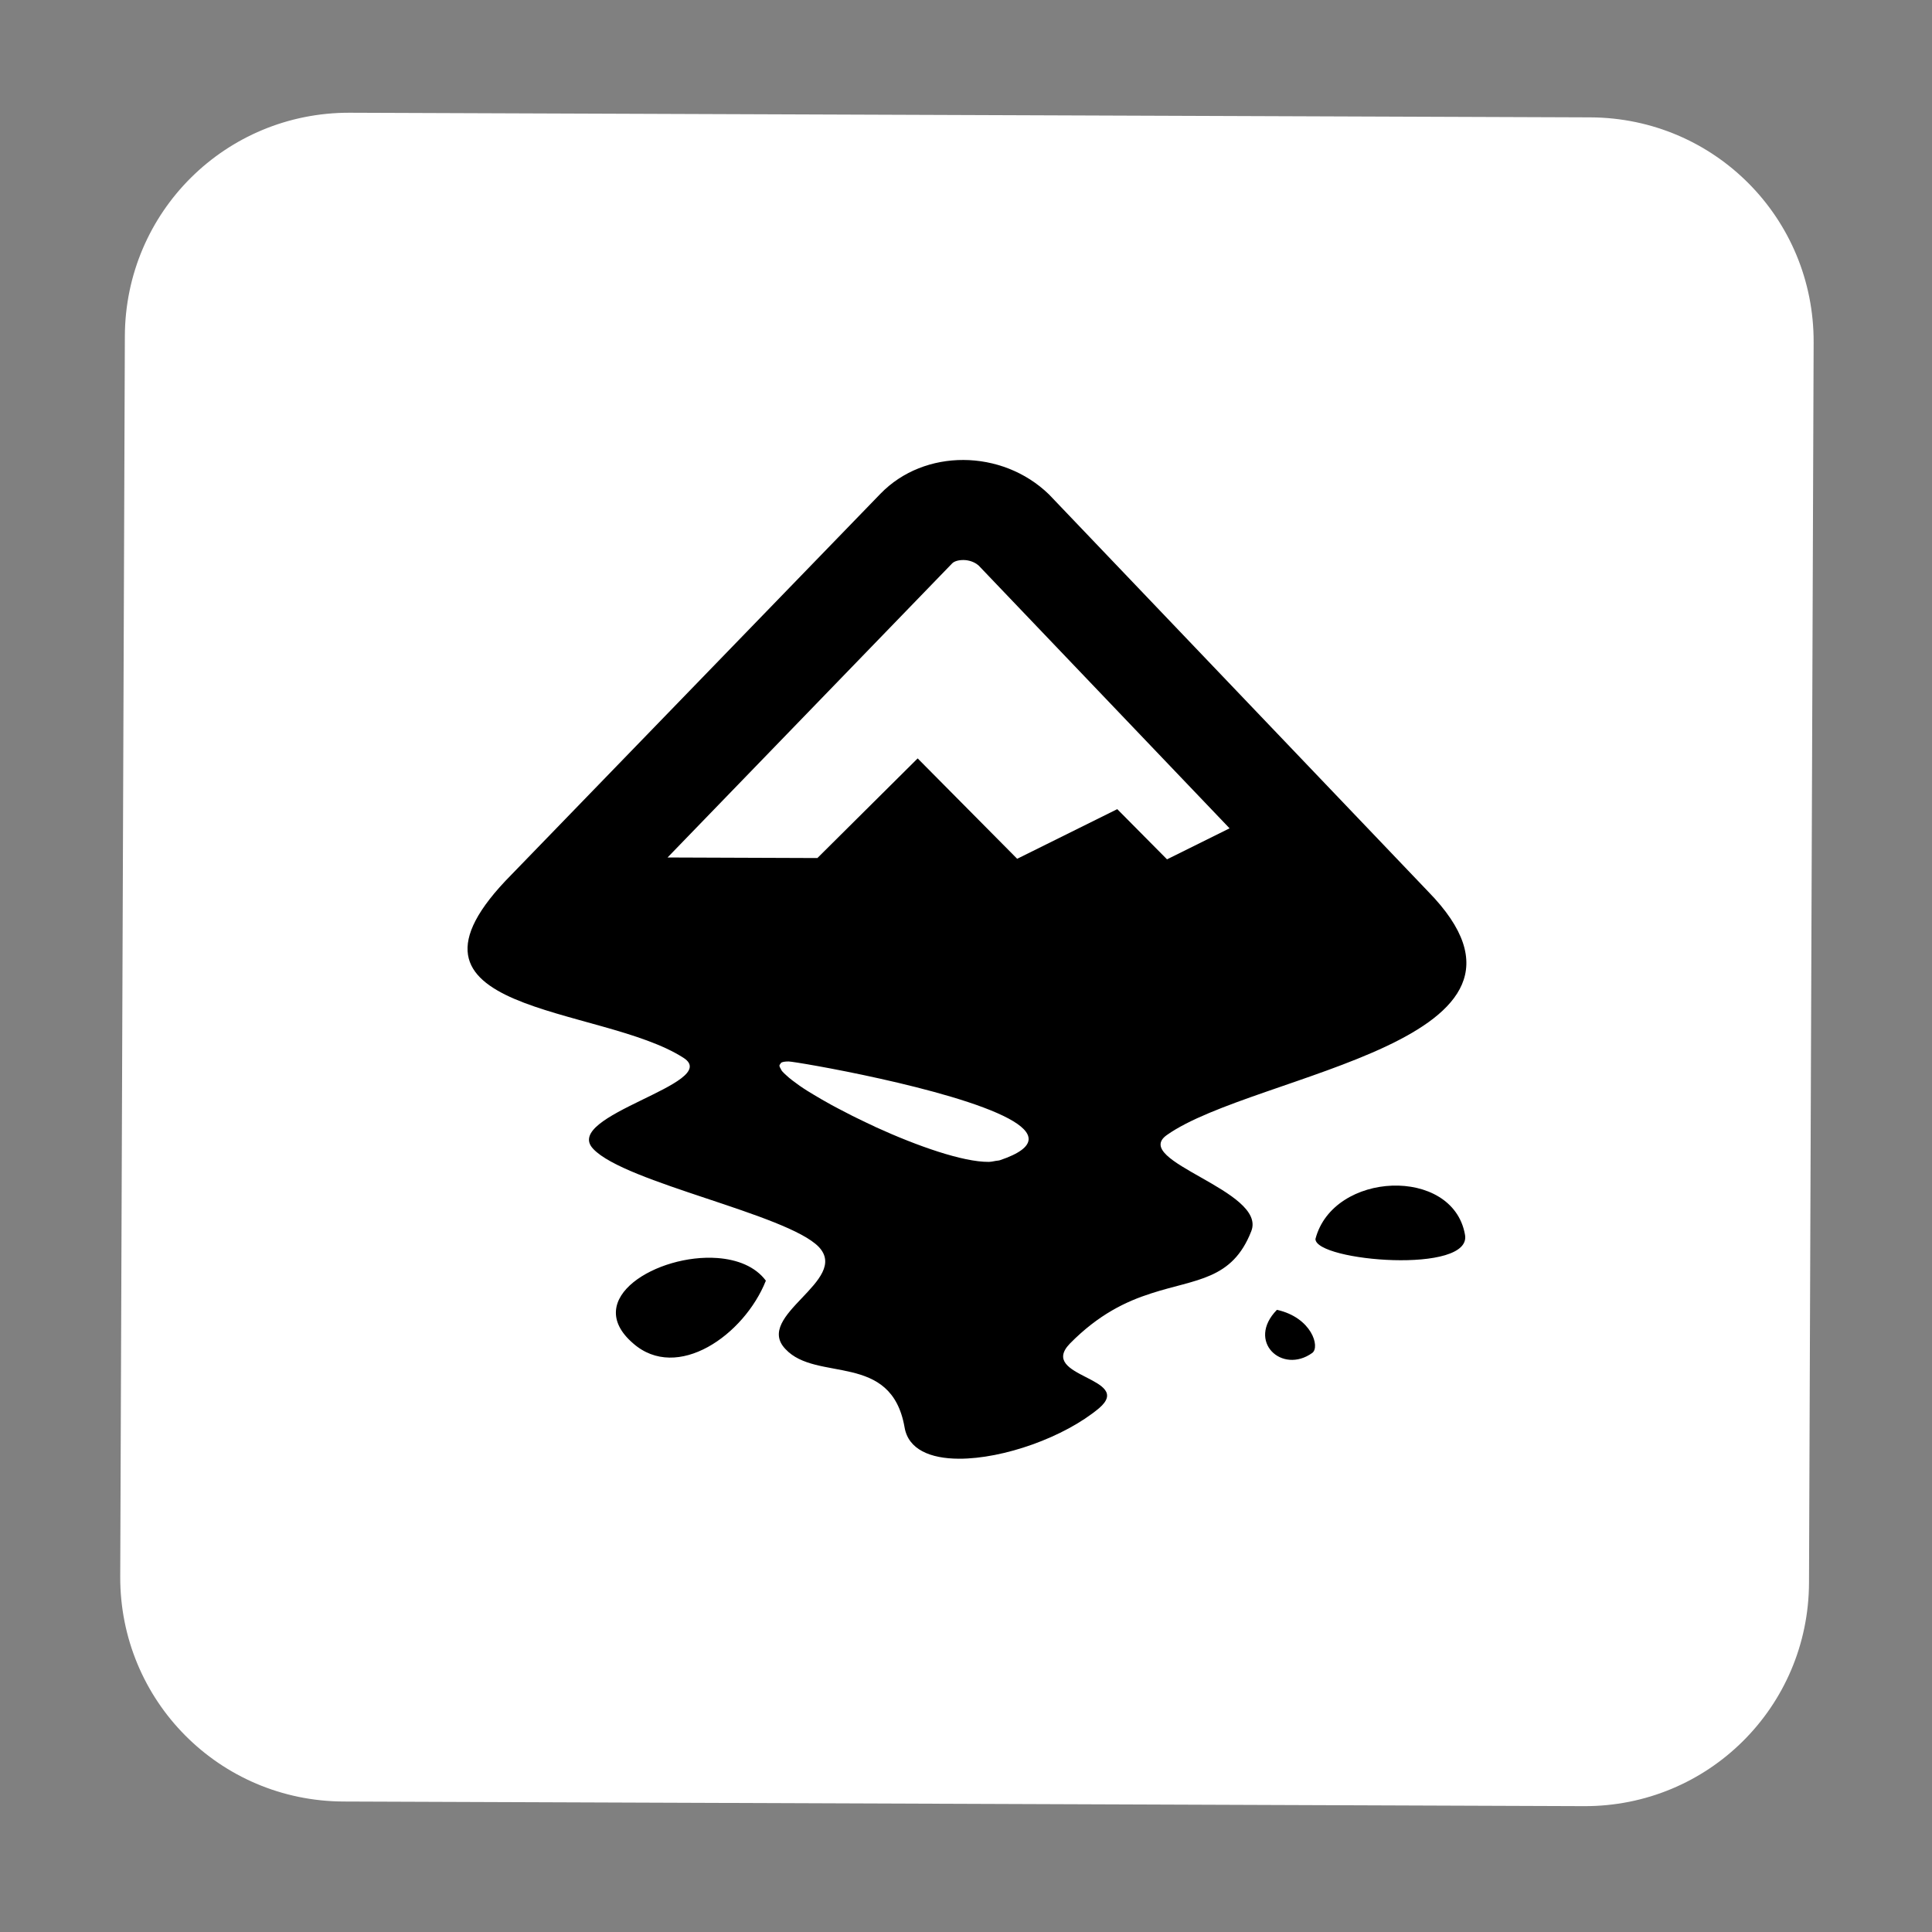 <?xml version="1.0" encoding="UTF-8" standalone="no"?>
<!-- Created with Inkscape (http://www.inkscape.org/) -->

<svg
   width="65"
   height="65"
   viewBox="0 0 17.198 17.198"
   version="1.1"
   id="svg5"
   xmlns:xlink="http://www.w3.org/1999/xlink"
   xmlns="http://www.w3.org/2000/svg"
   xmlns:svg="http://www.w3.org/2000/svg">
  <rect x="0" y="0" width="17.198" height="17.198" fill="#808080" stroke="none"/>
  <defs
     id="defs2">
    <color-profile
       name="sRGB"
       xlink:href="file:///usr/share/color/icc/colord/sRGB.icc"
       id="color-profile2967" />
    <clipPath
       clipPathUnits="userSpaceOnUse"
       id="clipPath135354">
      <path
         id="path135356"
         style="opacity:1;vector-effect:none;fill:#ffffff;stroke-width:0.122;stop-color:#000000;stop-opacity:1"
         d="m 385.742,111.171 h 41.199 c 4.126,0 7.447,3.322 7.447,7.447 v 41.199 c 0,4.126 -3.322,7.447 -7.447,7.447 h -41.199 c -4.126,0 -7.447,-3.322 -7.447,-7.447 v -41.199 c 0,-4.126 3.322,-7.447 7.447,-7.447 z" />
    </clipPath>
  </defs>
  <g
     id="layer1"
     transform="translate(-15.702,1.408)"
     style="display:inline">
    <g
       id="g134898"
       transform="matrix(0.268,0.001,-0.001,0.268,-84.451,-30.584)"
       clip-path="url(#clipPath135354)">
      <path
         id="rect134709"
         style="opacity:1;vector-effect:none;fill:#ffffff;stroke-width:0.122;stop-color:#000000;stop-opacity:1"
         d="m 378.294,111.171 h 56.094 v 56.094 h -56.094 z" />
      <g
         style="fill:#000000"
         id="g81058"
         transform="matrix(1.659,0,0,1.661,386.431,119.258)">
        <path
           d="m 11.895,2.029 c -0.616,0 -1.222,0.227 -1.66,0.682 L 2.881,10.35 c -2.787,2.827 1.799,2.589 3.461,3.66 0.767,0.506 -2.463,1.158 -1.805,1.826 0.642,0.672 3.877,1.286 4.518,1.938 0.642,0.668 -1.304,1.379 -0.658,2.047 0.625,0.668 2.12,0.037 2.391,1.557 0.077,0.442 0.516,0.623 1.09,0.623 0.891,0 2.109,-0.437 2.803,-1.021 0.712,-0.614 -1.233,-0.614 -0.592,-1.287 0.575,-0.589 1.125,-0.85 1.625,-1.012 0.896,-0.295 1.621,-0.271 2,-1.25 0.321,-0.814 -2.43,-1.395 -1.697,-1.918 1.751,-1.249 8.18,-1.884 5.213,-4.889 L 13.609,2.711 c -0.473,-0.455 -1.099,-0.682 -1.715,-0.682 z m 0,2 c 0.057,0 0.198,0.011 0.311,0.109 L 17.25,9.375 16,10 15,9 13,10 11,8 9,10 H 6 l 5.676,-5.902 c 0.04,-0.042 0.125,-0.068 0.219,-0.068 z M 8.439,14.07 c 0.137,0 3.279,0.523 4.412,1.127 0.512,0.274 0.609,0.565 -0.174,0.832 -0.024,0.008 -0.058,0.009 -0.086,0.014 -0.044,0.008 -0.086,0.019 -0.139,0.02 -0.513,0.006 -1.427,-0.309 -2.273,-0.691 -0.002,-10e-4 -0.004,-0.003 -0.006,-0.004 -0.129,-0.059 -0.257,-0.12 -0.381,-0.18 -0.026,-0.013 -0.051,-0.024 -0.076,-0.037 -0.097,-0.048 -0.191,-0.097 -0.283,-0.145 -0.044,-0.023 -0.087,-0.045 -0.129,-0.068 -0.068,-0.037 -0.135,-0.075 -0.199,-0.111 -0.053,-0.03 -0.105,-0.061 -0.154,-0.09 -0.047,-0.028 -0.09,-0.054 -0.133,-0.08 -0.055,-0.034 -0.108,-0.069 -0.156,-0.102 -0.03,-0.021 -0.057,-0.041 -0.084,-0.061 -0.048,-0.034 -0.093,-0.068 -0.131,-0.1 -0.02,-0.017 -0.036,-0.031 -0.053,-0.047 -0.033,-0.03 -0.065,-0.058 -0.086,-0.084 -0.013,-0.016 -0.017,-0.029 -0.025,-0.043 -0.013,-0.021 -0.025,-0.044 -0.027,-0.061 -0.002,-0.018 0.009,-0.03 0.02,-0.043 0.006,-0.008 0.007,-0.017 0.018,-0.023 0.029,-0.015 0.076,-0.023 0.146,-0.023 z m 12.094,2.438 C 19.86,16.534 19.175,16.901 19,17.58 c 0,0.446 3.167,0.702 2.992,-0.105 -0.127,-0.68 -0.786,-0.993 -1.459,-0.967 z M 7.027,18.006 c -1.193,-0.084 -2.722,0.821 -1.682,1.711 C 6.231,20.493 7.57,19.546 8,18.455 7.785,18.17 7.425,18.034 7.027,18.006 Z M 18.234,19 c -0.616,0.633 0.108,1.296 0.711,0.859 C 19.105,19.739 18.93,19.151 18.234,19 Z"
           id="path81049" />
      </g>
    </g>
  </g>
  <g
     id="layer2" />
</svg>
